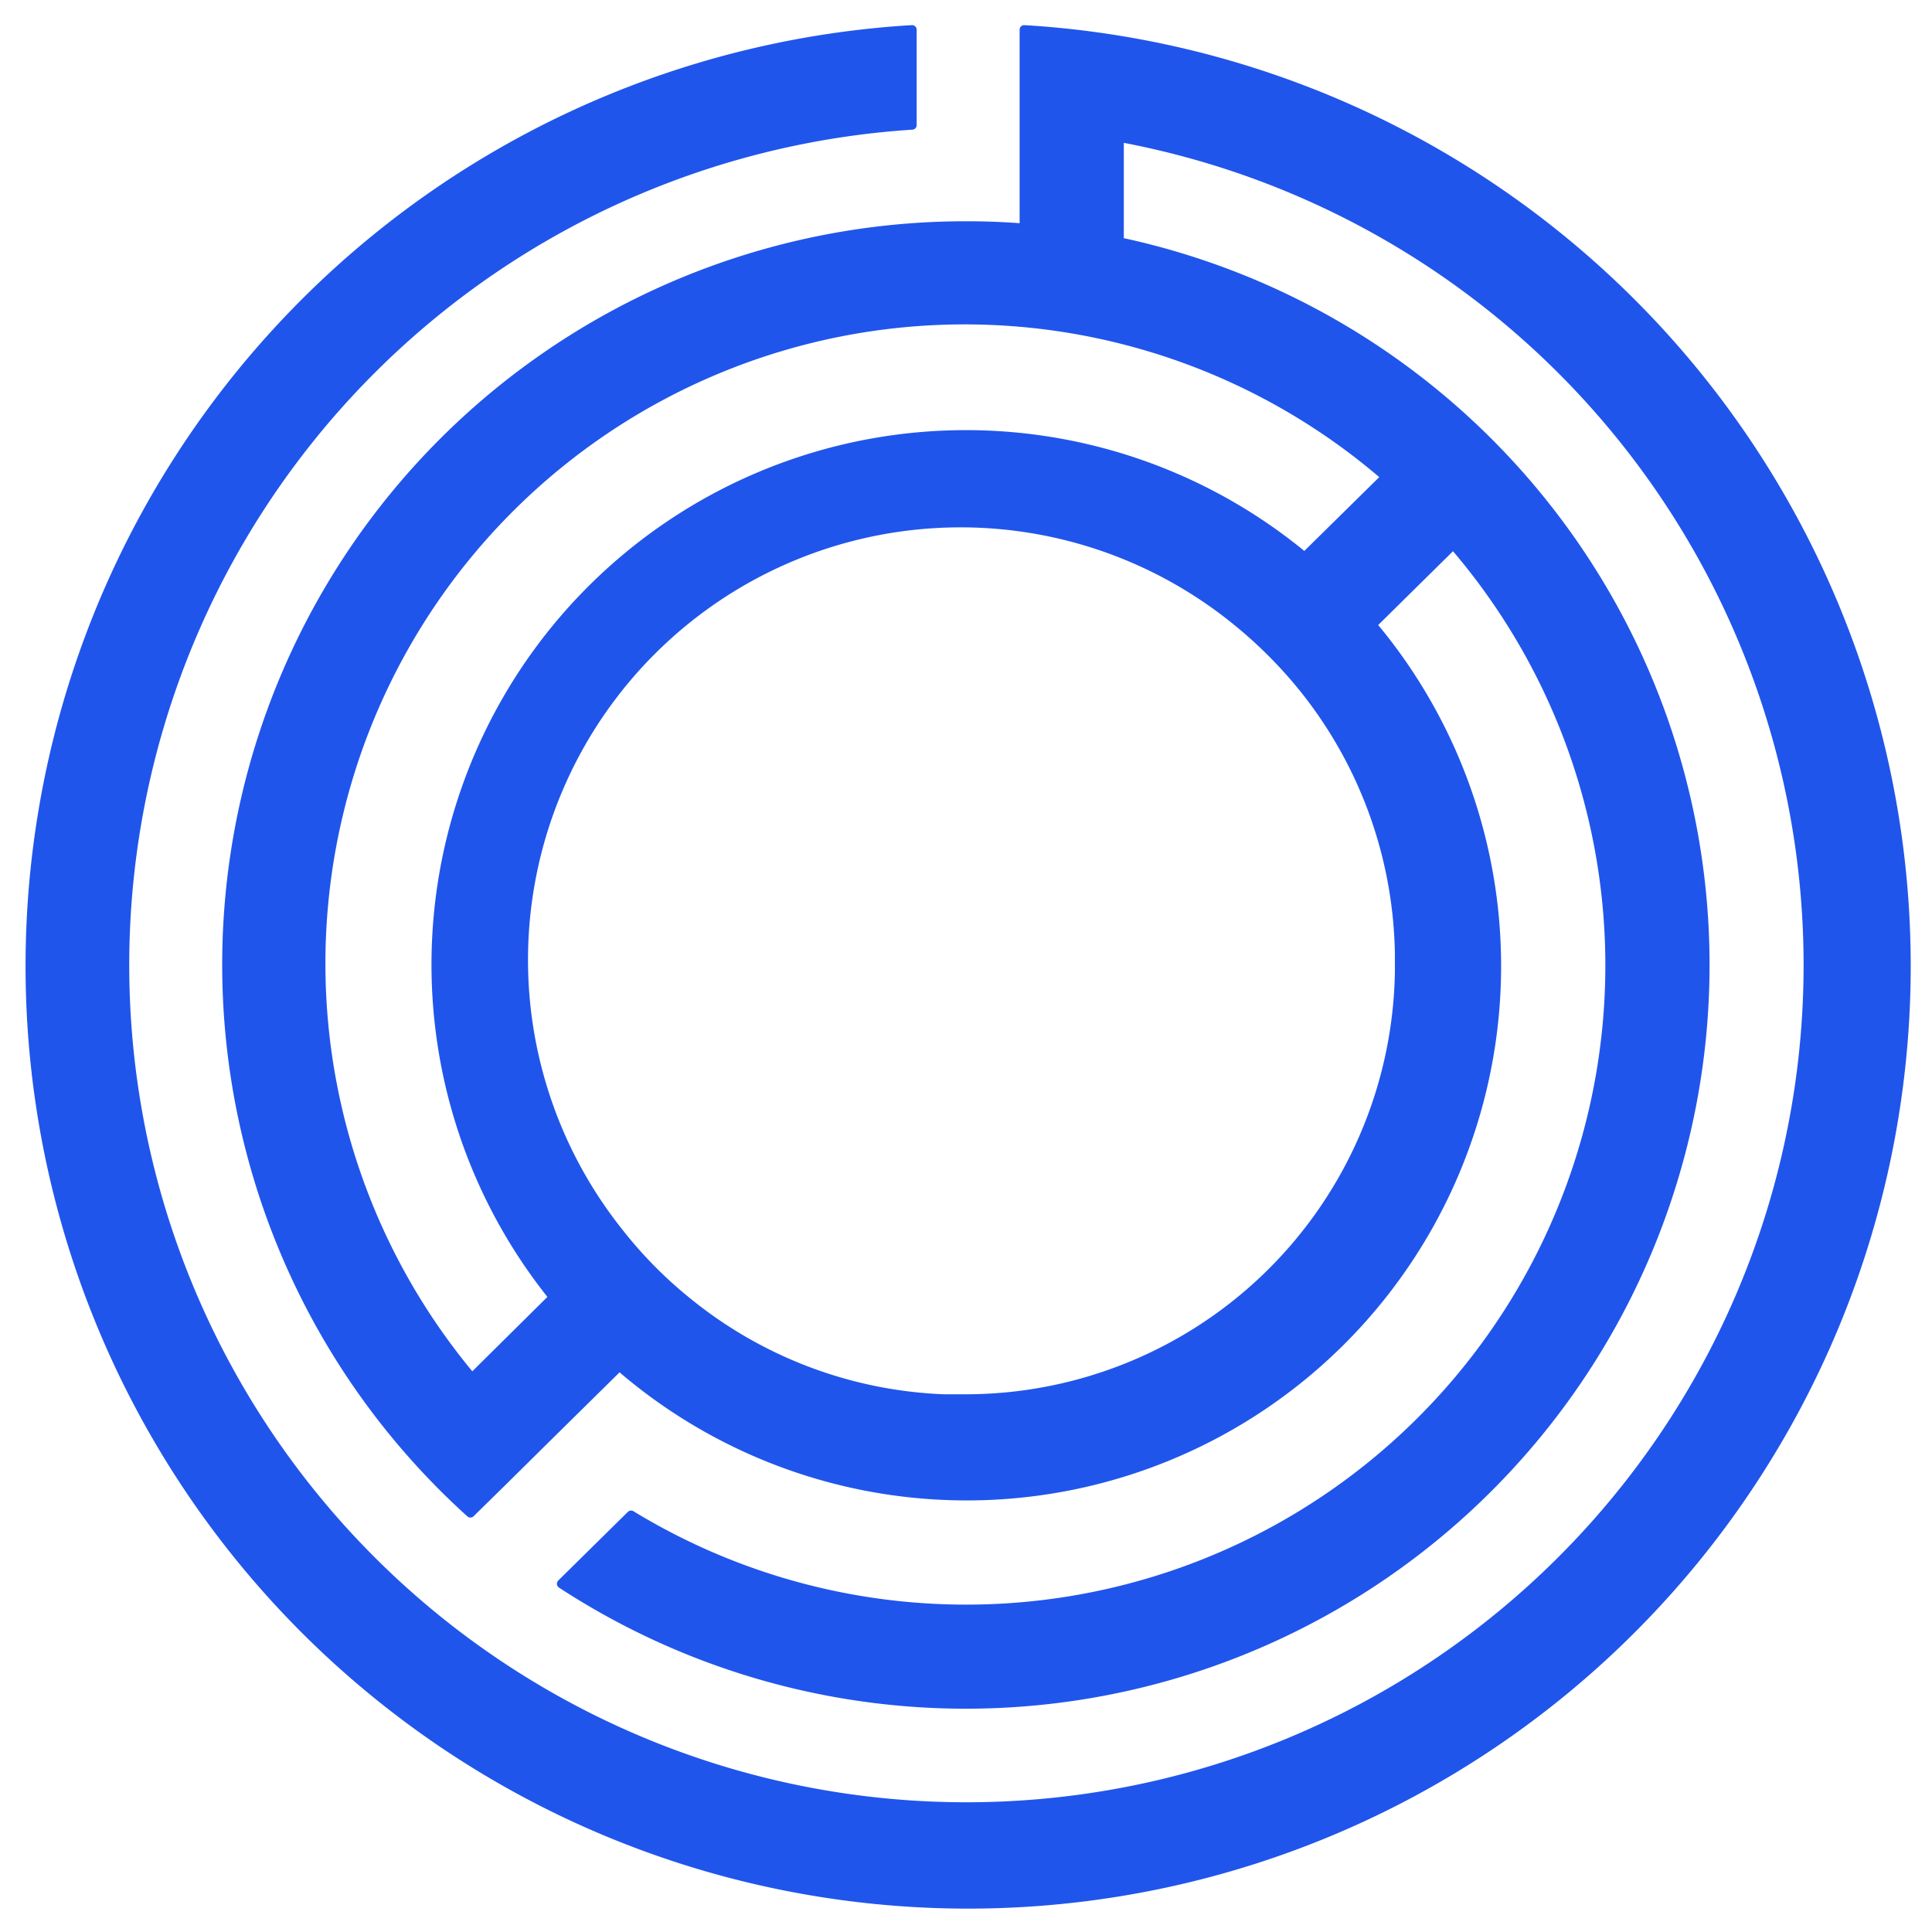 <svg id="Individual_Logo" xmlns="http://www.w3.org/2000/svg" viewBox="0 0 158 158">
  <defs>
    <style>.cls-1{fill:#2055ec;stroke:#2055ec;stroke-linejoin:round;stroke-width:0.75px;}</style>
  </defs>
  <title>Logo</title>
  <path class="cls-1"
        d="M83.76,2.46v16.2c-1.57-.13-3.16-.19-4.76-.19A60.42,60.42,0,0,0,38.47,123.73l2.68-2.63L44,118.28h0l6.65-6.56A43.33,43.33,0,0,0,112.2,51.09l6.65-6.56a52.65,52.65,0,0,1-67.24,79.38l-5.69,5.61A60.45,60.45,0,1,0,91.53,19.78V11.23a68.84,68.84,0,1,1-16.94-1V2.43a76.71,76.71,0,1,0,9.17,0ZM114.45,78c0,.19,0,.4,0,.61s0,.62,0,.91A35.5,35.5,0,0,1,79,114.4l-1.11,0c-.24,0-.48,0-.71,0a35.39,35.39,0,0,1-21.06-8,34.89,34.89,0,0,1-5.46-5.54A35.75,35.75,0,0,1,101.3,50.92a36.67,36.67,0,0,1,5.46,5.54A35.59,35.59,0,0,1,114.45,78Zm-1.1-39-6.66,6.56a43.33,43.33,0,0,0-61.42,60.53L38.6,112.7A52.65,52.65,0,0,1,113.35,39Z"/>
</svg>
